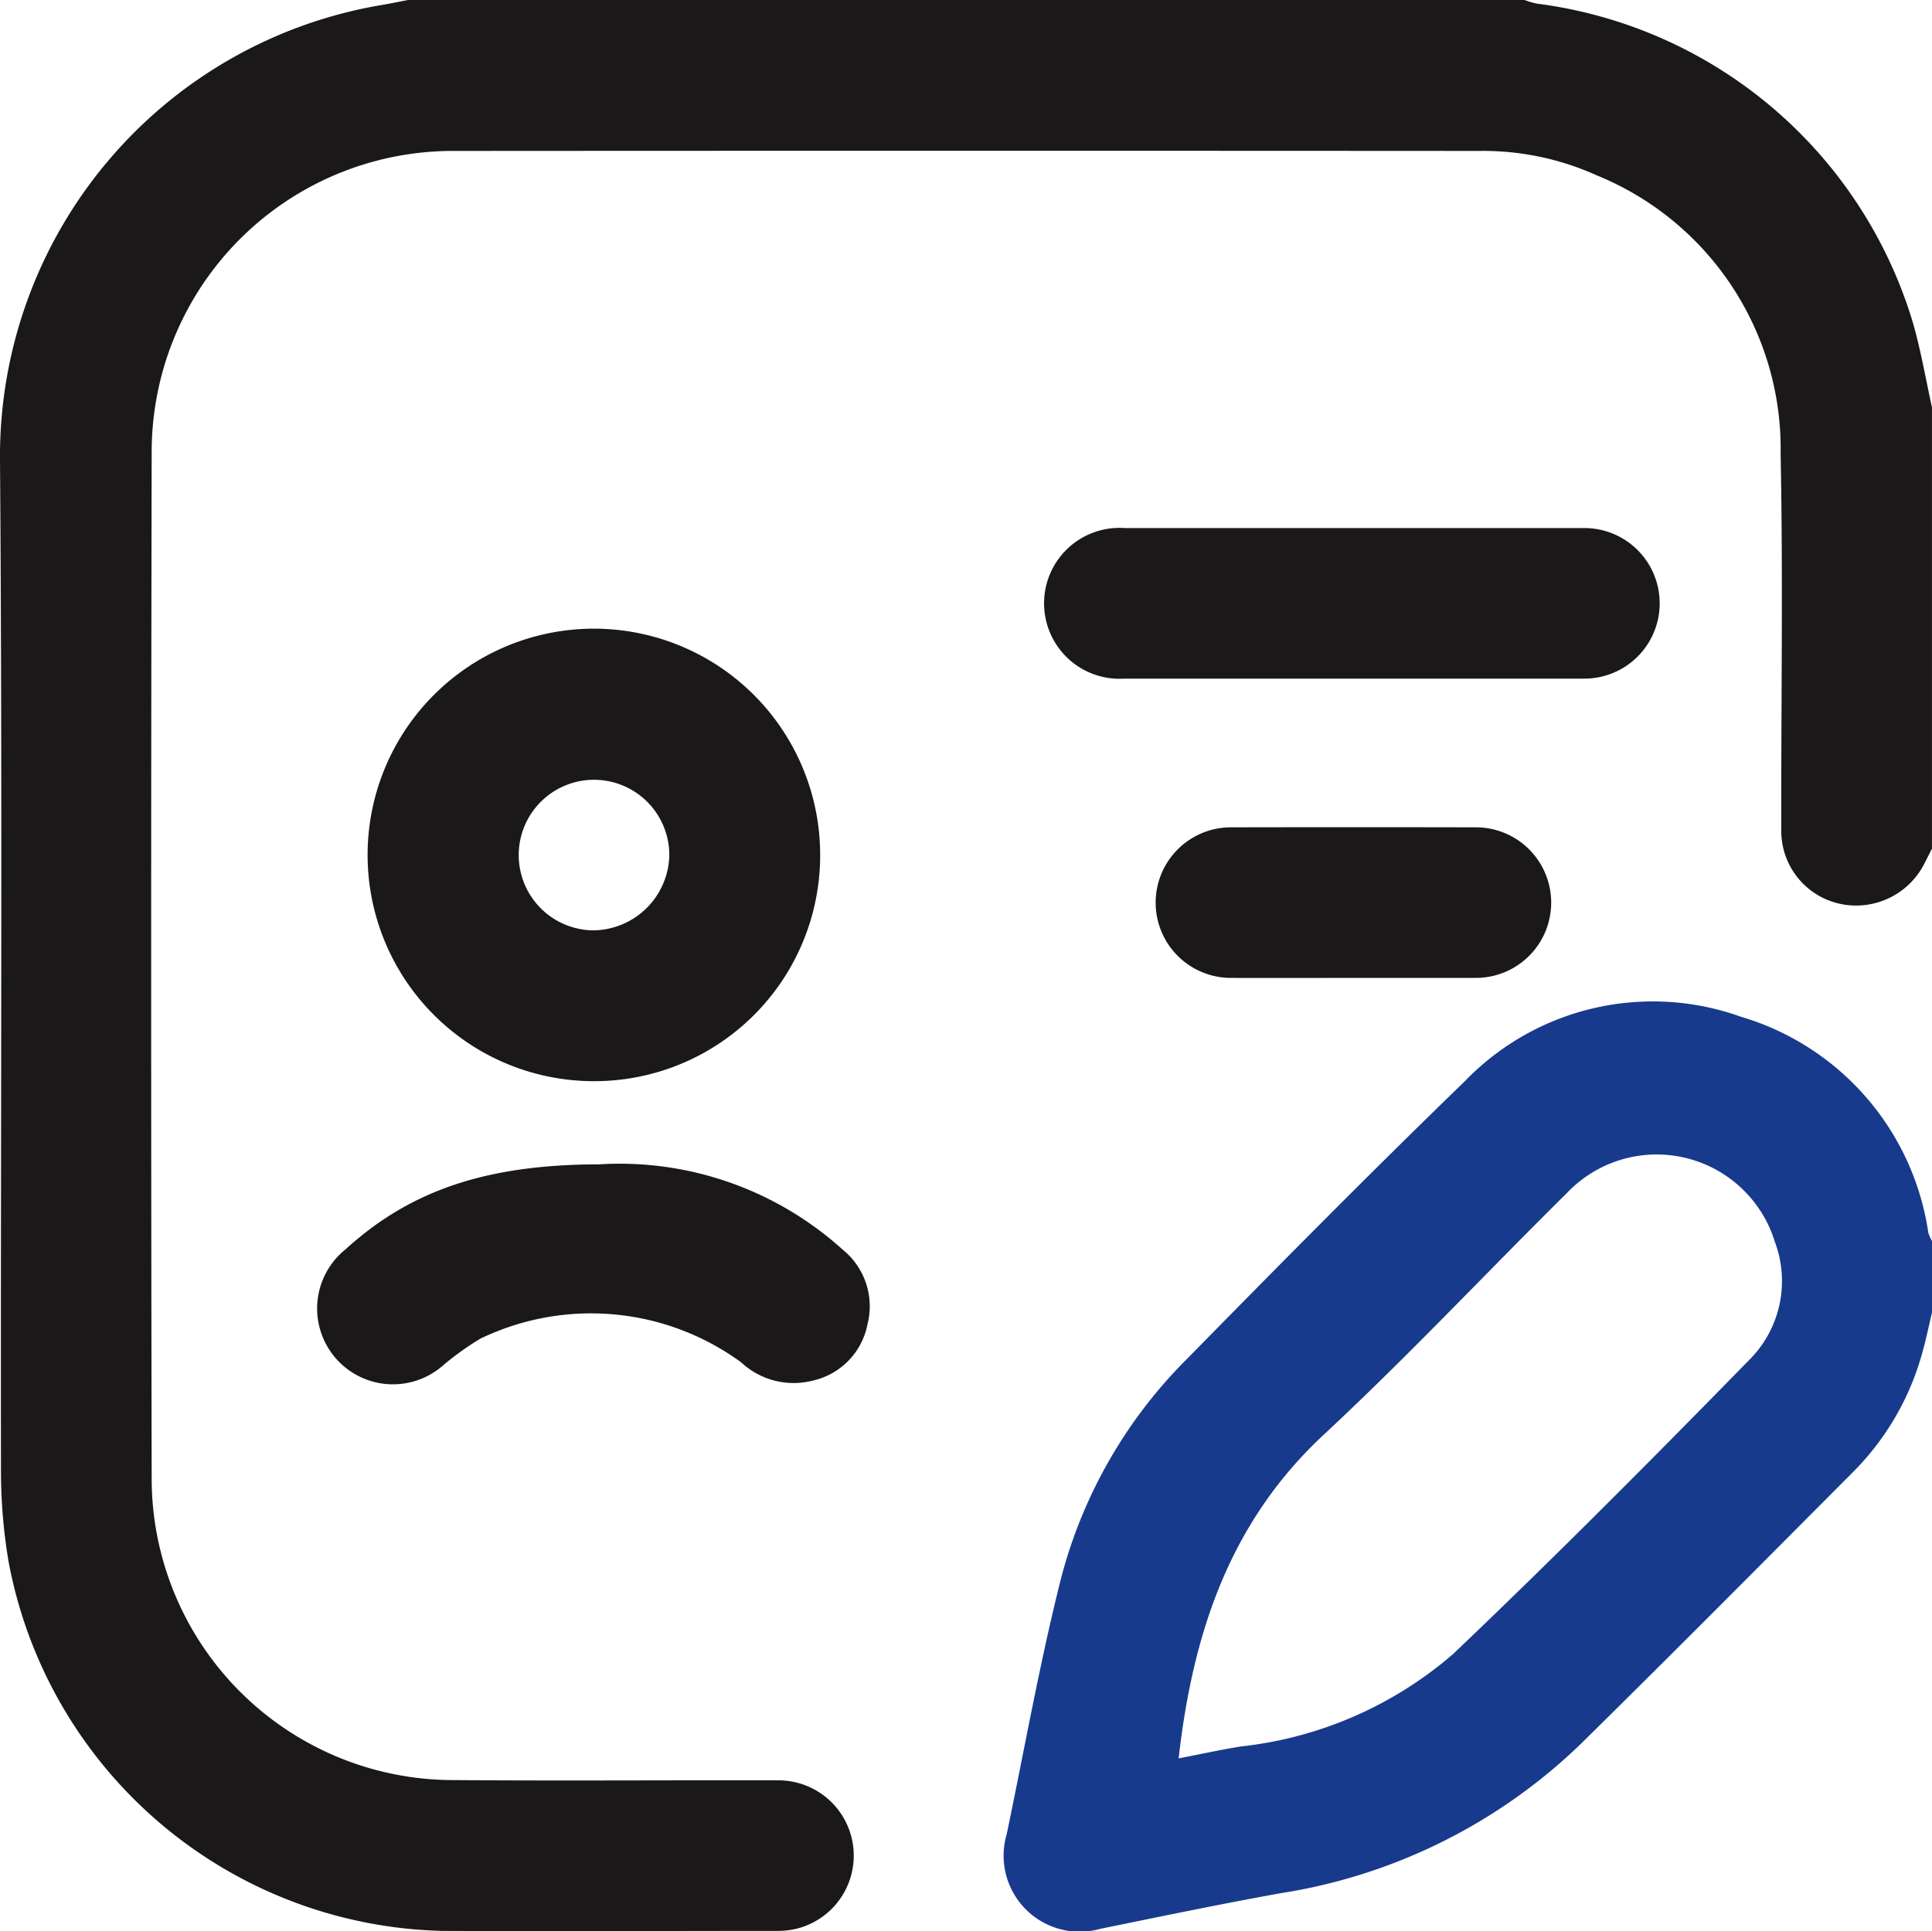 <svg id="Group_2631" data-name="Group 2631" xmlns="http://www.w3.org/2000/svg" xmlns:xlink="http://www.w3.org/1999/xlink" width="59.016" height="59" viewBox="0 0 59.016 59">
  <defs>
    <clipPath id="clip-path">
      <rect id="Rectangle_1443" data-name="Rectangle 1443" width="59.016" height="59" fill="none" stroke="#173a8d" stroke-width="1"/>
    </clipPath>
  </defs>
  <g id="Group_2291" data-name="Group 2291" clip-path="url(#clip-path)">
    <path id="Path_4510" data-name="Path 4510" d="M59.015,25.926c-.085.166-.168.334-.255.5a2.336,2.336,0,0,1-2.582,1.18A2.277,2.277,0,0,1,54.412,25.4c-.008-3.841.057-7.683-.02-11.522a9.02,9.02,0,0,0-5.614-8.52A8.424,8.424,0,0,0,45.2,4.611q-15.671-.01-31.342,0a9.2,9.2,0,0,0-9.225,9.238q-.031,15.642,0,31.284a9.219,9.219,0,0,0,9.217,9.249c3.3.026,6.606,0,9.909.008a2.3,2.3,0,0,1,.575,4.532,2.464,2.464,0,0,1-.625.067c-3.4,0-6.8.017-10.2,0A13.814,13.814,0,0,1,.257,47.68,16.644,16.644,0,0,1,.03,44.992C.015,34.68.078,24.366,0,14.054A13.979,13.979,0,0,1,11.682.149c.261-.044.521-.1.781-.149H46.571a2.3,2.3,0,0,0,.379.111A13.828,13.828,0,0,1,58.423,9.826c.25.858.4,1.745.592,2.619Z" transform="translate(0)" fill="#1a1818"/>
    <path id="Path_4511" data-name="Path 4511" d="M227.66,208.32c-.093.388-.173.779-.279,1.163a8.253,8.253,0,0,1-2.125,3.7c-2.763,2.774-5.521,5.554-8.31,8.3a16.941,16.941,0,0,1-9.165,4.572c-1.846.331-3.683.715-5.521,1.09a2.323,2.323,0,0,1-2.864-2.892c.548-2.622,1.013-5.266,1.671-7.86a14.7,14.7,0,0,1,3.877-6.7c2.783-2.836,5.576-5.663,8.43-8.426a7.981,7.981,0,0,1,8.448-1.986,8.109,8.109,0,0,1,5.726,6.6,1.192,1.192,0,0,0,.112.25Zm-23.012,13.619c.649-.126,1.263-.259,1.881-.362a11.878,11.878,0,0,0,6.495-2.82c3.1-2.951,6.115-5.985,9.105-9.044a3.4,3.4,0,0,0,.734-3.545,3.778,3.778,0,0,0-6.347-1.509c-2.483,2.455-4.874,5.008-7.43,7.385-2.878,2.677-4.007,6.069-4.439,9.9" transform="translate(-168.644 -168.22)" fill="#173a8d"/>
    <path id="Path_4512" data-name="Path 4512" d="M79.84,138.594a6.912,6.912,0,1,1,6.939-6.884,6.9,6.9,0,0,1-6.939,6.884m2.331-6.888a2.3,2.3,0,1,0-2.342,2.28,2.346,2.346,0,0,0,2.342-2.28" transform="translate(-61.726 -105.564)" fill="#1a1818"/>
    <path id="Path_4513" data-name="Path 4513" d="M216.774,104.8q3.512,0,7.024,0a2.3,2.3,0,1,1-.005,4.6q-7.024,0-14.048,0a2.305,2.305,0,1,1,.005-4.6q3.512,0,7.024,0" transform="translate(-175.398 -88.668)" fill="#1a1818"/>
    <path id="Path_4514" data-name="Path 4514" d="M71.755,230.98a10.158,10.158,0,0,1,7.41,2.608,2.225,2.225,0,0,1,.758,2.281,2.191,2.191,0,0,1-1.673,1.72,2.347,2.347,0,0,1-2.187-.559,7.779,7.779,0,0,0-7.969-.721,8.85,8.85,0,0,0-1.119.8,2.316,2.316,0,1,1-3-3.527c1.983-1.808,4.314-2.6,7.783-2.6" transform="translate(-53.424 -195.411)" fill="#1a1818"/>
    <path id="Path_4515" data-name="Path 4515" d="M235.1,168.751c-1.247,0-2.494.005-3.741,0a2.3,2.3,0,1,1,.015-4.6q3.741-.008,7.482,0a2.3,2.3,0,1,1-.015,4.6c-1.247,0-2.494,0-3.741,0" transform="translate(-193.765 -138.876)" fill="#1a1818"/>
  </g>
</svg>
